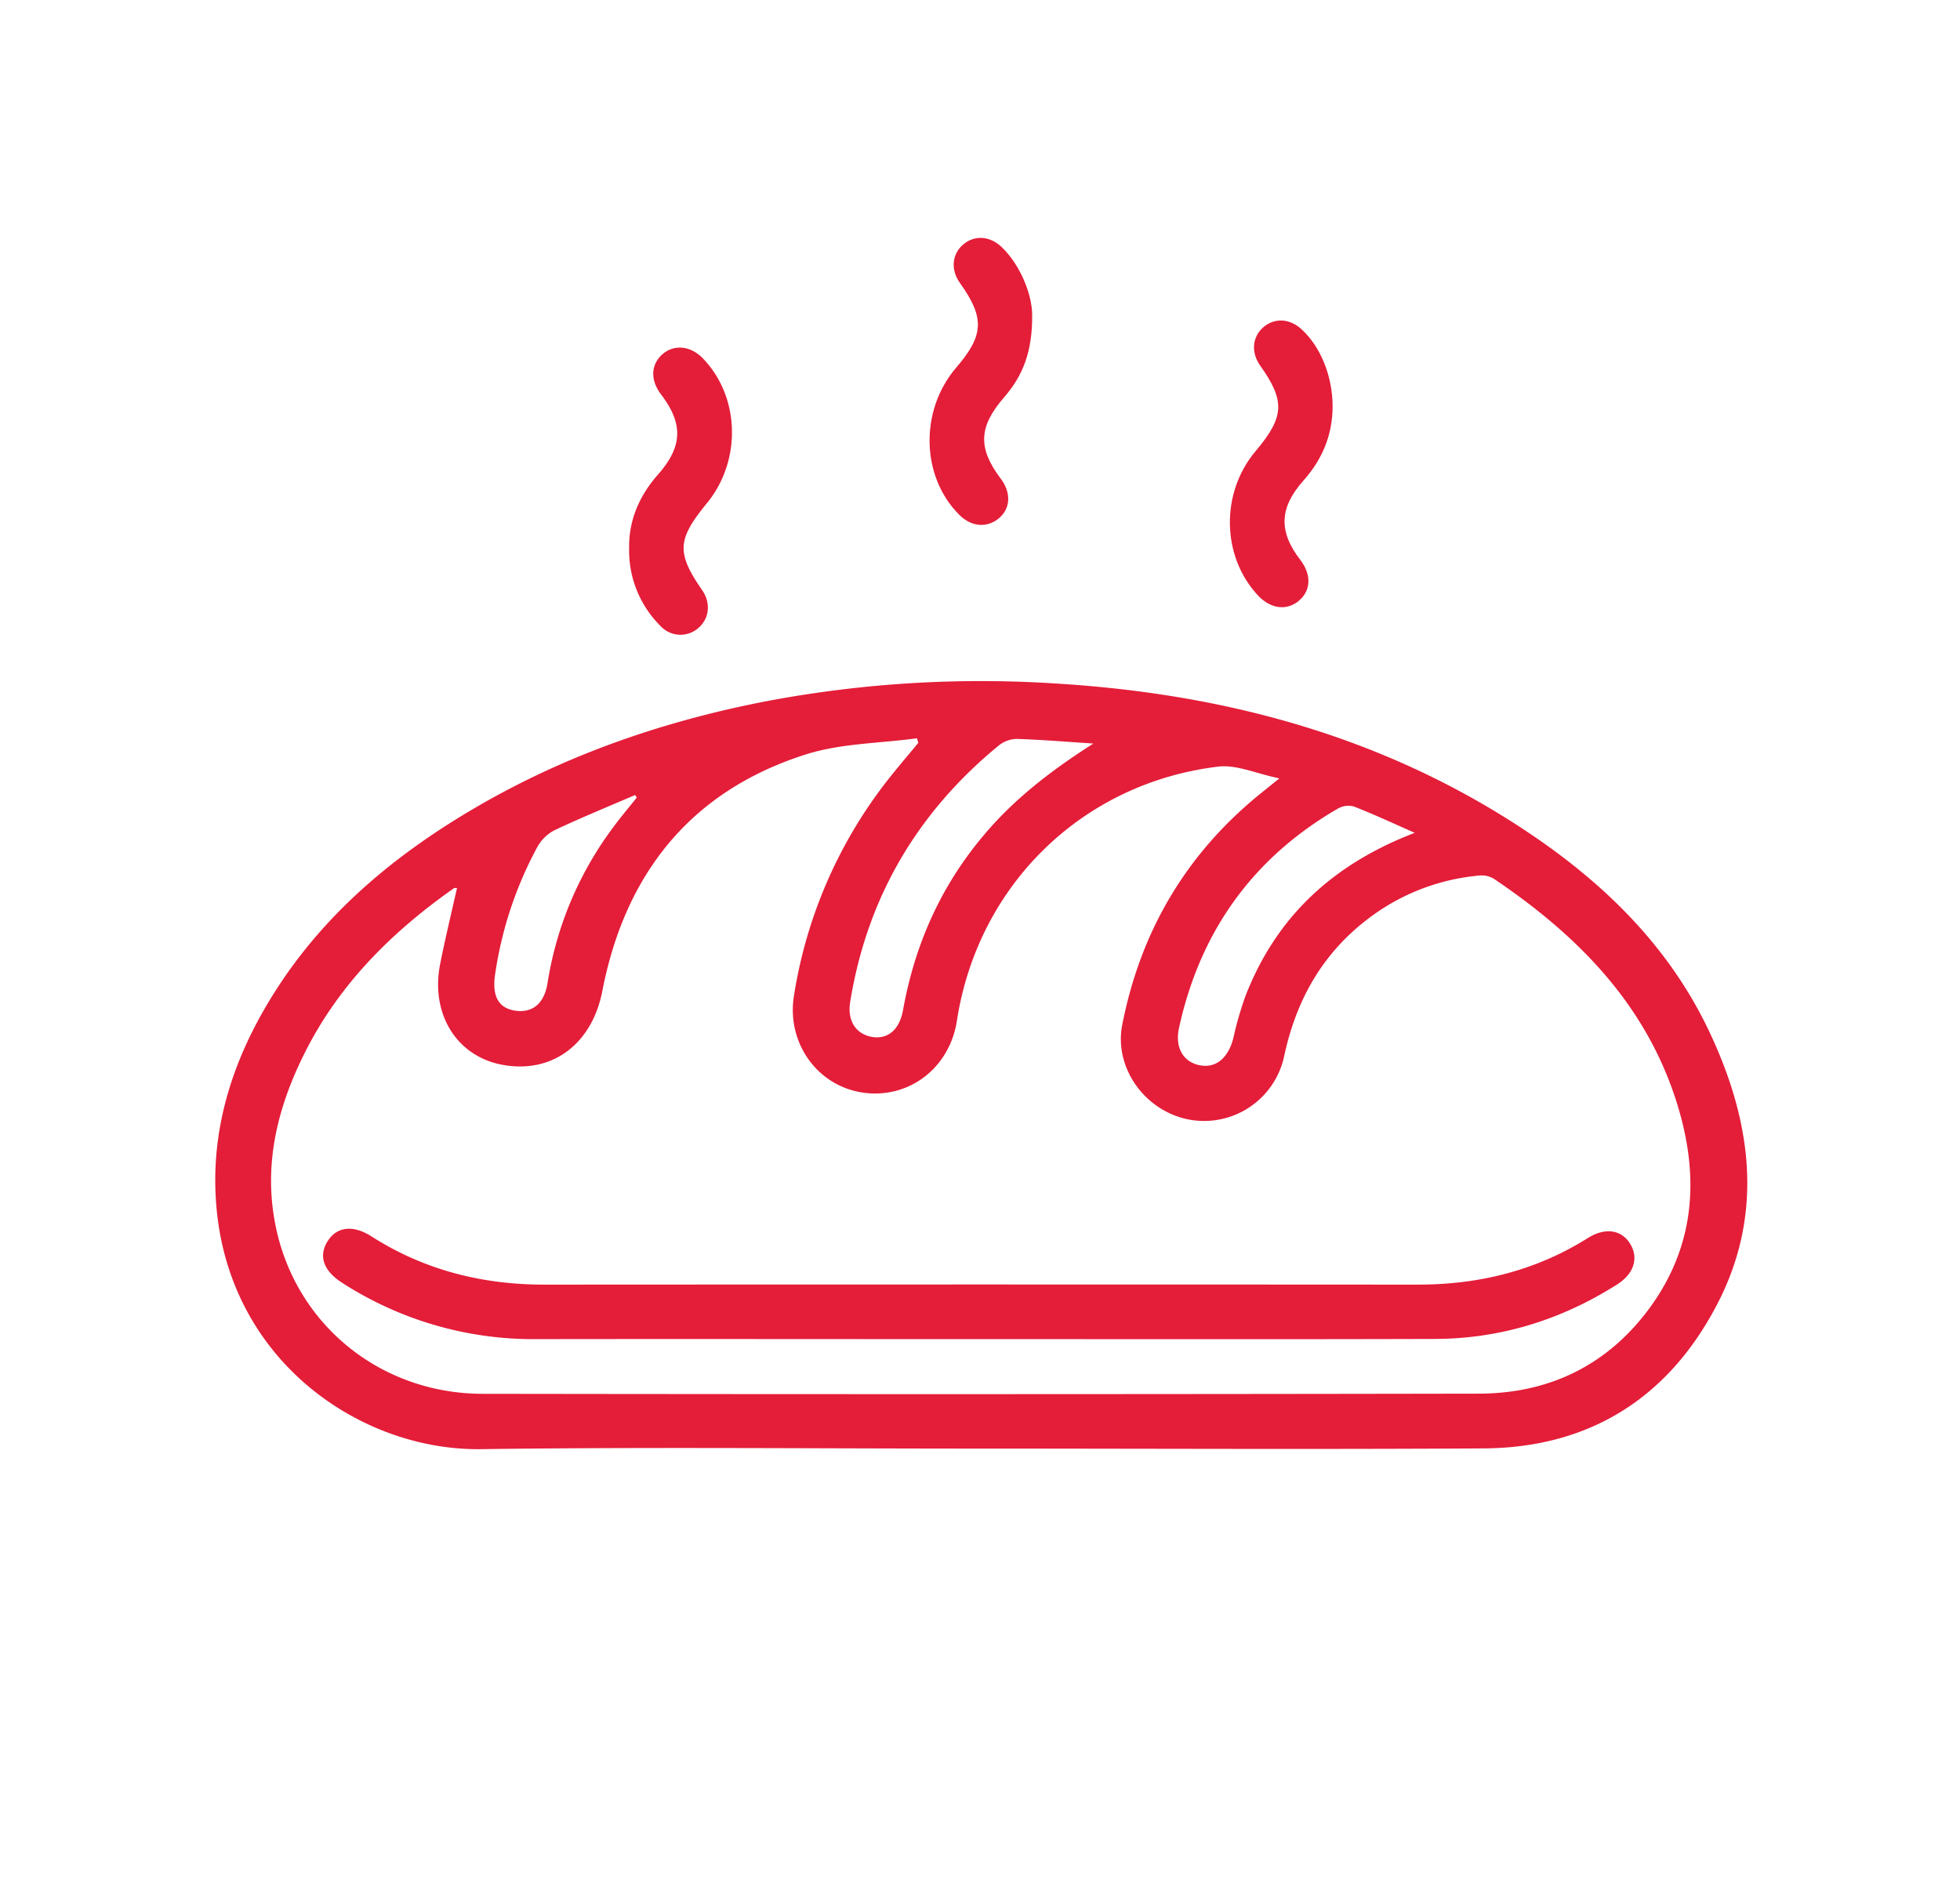 <svg id="Layer_1" data-name="Layer 1" xmlns="http://www.w3.org/2000/svg" viewBox="0 0 595.28 573.89"><defs><style>.cls-1{fill:#e41d39;}</style></defs><path class="cls-1" d="M297.38,440.06c-50.45,0-100.9-.5-151.34.17-35.45.47-74.54-25.31-80-70.63-3.12-26,5-49.81,19.46-71.4,14.85-22.12,34.86-38.61,57.54-52.06,28.2-16.72,58.73-27.23,90.78-33.32a349.88,349.88,0,0,1,86-5.23c48.82,2.87,95.3,14.6,137.31,40.77,26.21,16.33,48.62,36.64,62.05,65.12,12.74,27,16.73,55,2.42,82.6C506.91,424.46,483,439.74,450.8,440,399.66,440.32,348.52,440.06,297.38,440.06ZM138.8,269.76c-.33,0-.73-.05-1,.11-18,12.68-33.5,27.82-43.95,47.47-9,17-14,35.07-10.29,54.31,5.77,30.39,31.75,51.72,63,51.77q151.32.22,302.64-.05c21.6-.05,39.5-8.87,52.28-26.67,14-19.58,14.59-41.05,7.33-63.12-9.65-29.31-30.17-49.79-55-66.55a7.08,7.08,0,0,0-4.33-1.07A65,65,0,0,0,415.65,279c-14,10.61-22,24.78-25.64,41.89A24.86,24.86,0,0,1,360.59,340c-13.14-2.81-22.25-15.81-19.76-28.61,5.61-28.77,19.7-52.47,42.62-70.81l5.11-4.12c-7-1.43-13-4.25-18.6-3.57-41.4,5-73,36.11-79.34,77.21-2.23,14.52-14.86,24-28.92,21.76-13.65-2.2-22.88-15.21-20.55-29.45a141.85,141.85,0,0,1,27.43-64.12c3.3-4.32,6.88-8.44,10.33-12.64l-.41-1.37c-11.31,1.55-23.12,1.51-33.84,4.93-34.94,11.14-54.83,36.28-61.73,71.87-3.08,15.89-15,25.18-30.25,22.41-13.93-2.52-22-15.42-19-30.63C135.21,285.11,137.08,277.45,138.8,269.76Zm193.28-43.88c-7.72-.51-15.43-1.15-23.15-1.41a9,9,0,0,0-5.53,1.95c-24.74,20.27-40,46.15-45.17,77.83-1,5.89,1.76,10,6.81,10.78,4.67.69,8.17-2.26,9.23-8.22C277.86,286.86,285.8,269,299,253.47,308.33,242.42,319.61,233.82,332.08,225.88ZM429.68,253c-7-3.08-12.67-5.75-18.51-8a6.37,6.37,0,0,0-4.8.62c-25.92,15-41.89,37.4-48.28,66.61-1.37,6.27,1.51,10.64,6.68,11.45,4.74.75,8.38-2.5,9.85-8.47a101.75,101.75,0,0,1,3.74-12.89C387.67,278.6,404.61,262.62,429.68,253ZM193.39,242.3l-.49-.79c-8.11,3.5-16.3,6.84-24.28,10.6a12.56,12.56,0,0,0-5.35,5.06,116.27,116.27,0,0,0-12.93,39.06c-.92,6.43,1.11,10.12,6.3,10.82s8.69-2.33,9.65-8.37a106.65,106.65,0,0,1,20.15-47.63C188.66,248.06,191.06,245.21,193.39,242.3Z"/><path class="cls-1" d="M313.48,95.67c.11,11.21-2.9,18.55-8.42,24.9-7.86,9.05-8.16,15.5-1.1,24.87,3.17,4.21,3,9-.57,12s-8.32,2.66-12-1c-11.71-11.63-12.13-31.8-.94-44.81,8.42-9.81,8.65-15.1,1.1-25.65-2.84-4-2.47-8.69.92-11.65s8.05-2.73,11.66.64C309.83,80.34,313.48,89.46,313.48,95.67Z"/><path class="cls-1" d="M404.73,123.41c0,8.69-3.11,16.12-8.84,22.56-7.35,8.26-7.62,15.46-1,24.08,3.46,4.47,3.31,9.31-.38,12.43S386,185,382.17,181c-11.2-11.88-11.55-31.28-.79-44,8.75-10.4,9-15.19,1.31-26-2.79-4-2.36-8.73,1.06-11.64s8.07-2.62,11.66.77C401.16,105.44,404.73,114.43,404.73,123.41Z"/><path class="cls-1" d="M191.08,166.39c-.12-8.2,3-15.66,8.67-22.12,7.59-8.59,7.86-15.47,1-24.48-3.24-4.26-3.12-8.93.33-12.07s8.55-2.82,12.38,1.14c11.32,11.69,11.84,31.11,1.2,44.05-9,11-9.26,15-1.37,26.42,2.59,3.78,2.19,8.4-1,11.28a8.23,8.23,0,0,1-11.66-.42A32.25,32.25,0,0,1,191.08,166.39Z"/><path class="cls-1" d="M297.93,406.81c-45.08,0-90.15-.07-135.23,0A107.08,107.08,0,0,1,104,389.75c-5.82-3.69-7.4-8.28-4.38-12.87,2.78-4.25,7.64-4.82,13.17-1.3,16,10.23,33.62,14.68,52.53,14.67q132.64-.08,265.29,0c18.53,0,35.83-4.21,51.64-14.15,5.39-3.39,10.44-2.47,13,2,2.46,4.31.9,8.94-4.2,12.16-16.87,10.67-35.27,16.43-55.24,16.49C389.81,406.89,343.87,406.8,297.93,406.81Z"/></svg>